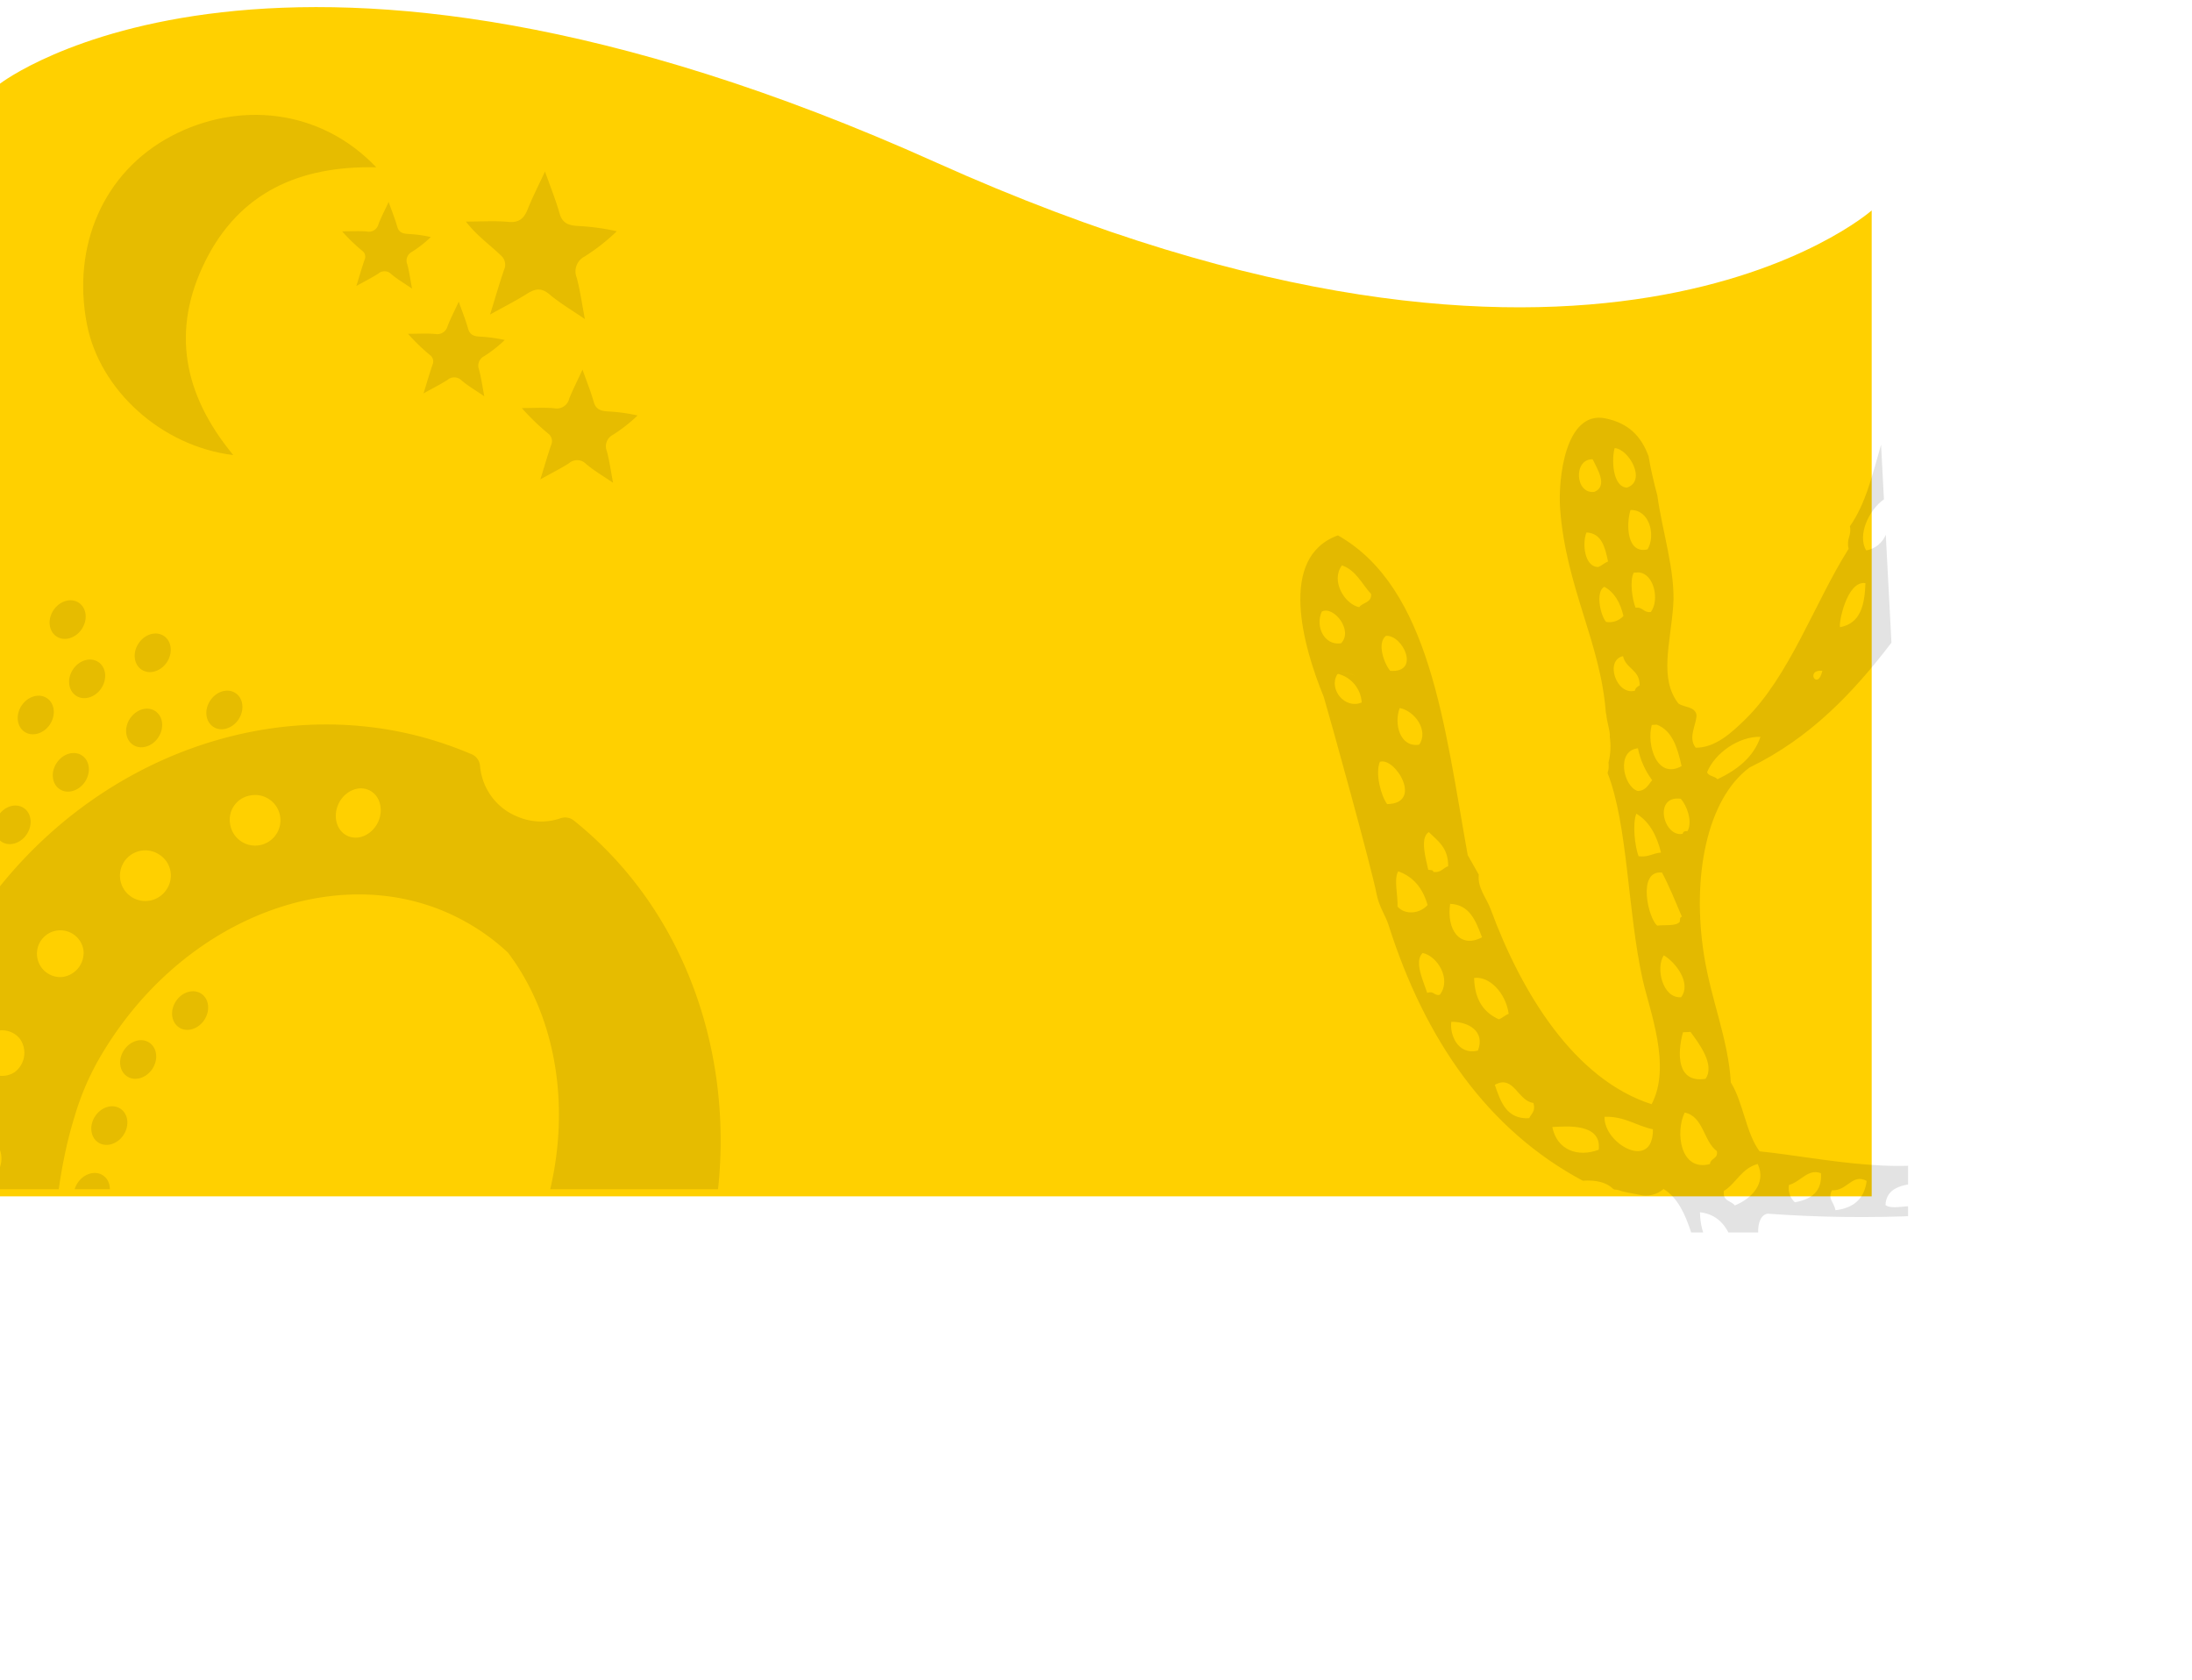 <svg xmlns="http://www.w3.org/2000/svg" xmlns:xlink="http://www.w3.org/1999/xlink" width="421.607" height="323.118" viewBox="0 0 421.607 323.118"><defs><style>.a,.b{fill:#ffd000;}.a,.d,.e,.f{opacity:0.1;}.c{opacity:0.11;clip-path:url(#a);}.f{clip-path:url(#b);}</style><clipPath id="a"><path d="M457.878,605.59a3.846,3.846,0,0,1-1.153,1.006,12.859,12.859,0,0,1-4.941,1.367c-.193.1-.392.2-.588.3.018.074.038.148.051.227-2.192.736-3.383,2.477-6.374,2.418a33.153,33.153,0,0,1-10.113,1.667c-.135.046-.265.122-.4.155l-.005.1c-12.417,4.64-29.4-.537-41.5-2.408-2.439-3.671-2.64-9.584-4.826-13.517-.043-8.288-2.93-15.912-3.856-24.6-1.637-15.332,2.141-30.086,10.612-35.7,11.969-5.053,20.7-13.349,28.52-22.554V493.267a4.992,4.992,0,0,1-3.913,2.815c-1.629-3,.942-7.8,3.913-9.635V475.922c-1.9,5.491-3.546,11.218-6.8,15.337.26,1.866-.86,2.352-.481,4.338-7.092,10.006-12.626,23.918-21.713,31.842-2.525,2.2-5.817,5.022-9.653,4.824-1.436-2.029.321-4.3.486-6.267-.219-1.721-2.311-1.558-3.383-2.416-3.447-5.02-.937-11.457,0-18.817.82-6.44-1.387-14.6-1.927-21.222-.005-.048-.01-.089-.015-.137-.537-2.535-1-5.071-1.288-7.624-1.209-3.839-3.434-6.506-7.868-7.68-7.672-2.024-9.77,11.211-9.65,16.887.321,15.174,6.43,26.089,6.728,39.621.01.081.038.158.041.242a2.805,2.805,0,0,1,.061.682c.092.565.155,1.133.229,1.7l-.135-1.016c.115.86.308,1.711.361,2.579.01.171-.038.334-.043.5a12.917,12.917,0,0,1-.489,4.9l-.025-.008a4.3,4.3,0,0,1-.272,2.047c3.383,10.2,2.439,26.69,4.641,39.922,1.016,6.1,4.742,17,.484,24.127-14.594-5.549-23.872-22.688-28.953-39.079-.7-2.237-2.357-4.223-1.932-6.753-.634-1.3-1.3-2.563-1.93-3.859-3.149-24.995-4.516-51.769-21.714-62.717-11.811,3.574-7.8,21.026-4.345,30.875,1.138,4.75,7.377,32.866,8.2,38.6.326,2.261,1.487,4.1,1.927,5.786,5.842,22.475,17,40.438,34.747,51.148,2.609-.038,4.592.56,5.791,1.924.074.028.145.059.216.092a3.6,3.6,0,0,1,1.347.387l0,0c.445.107.881.252,1.324.364.675.171,1.357.323,2.029.5a5.172,5.172,0,0,0,4.735-.858c5.351,3.66,4.908,13.112,8.207,18.819,3.162,23.7,13.367,45.438,9.167,72.39h3.859c.046-1.721.227-3.32,1.448-3.869,2.016.084,1.81,2.375,2.411,3.869h14.96c-9.047-15.785-14.352-40.12-18.338-61.289-.98-5.2-4.45-12.911-2.413-16.9-2.12-.759-2.207-7.087.486-7.229a248.931,248.931,0,0,0,29.437,1.922c7.672.015,15.675,1.56,22.195,0,3.643-.86,9.92-4.05,13.993-6.27,5.529-3,8.665-8.016,11.587-13.036C468.458,602.112,462.086,603.714,457.878,605.59ZM418.914,502.355c-.372,4.134-1.326,7.685-5.31,8.2C413.252,510.1,415.327,501.581,418.914,502.355Zm-9.167,16.4C408.67,522.676,406.351,518.321,409.747,518.756ZM397.2,530.822c-1.563,3.9-4.826,6.1-8.685,7.713-.471-.652-1.627-.621-1.93-1.443C388.286,533.441,393.1,530.478,397.2,530.822Zm-55.5,35.7c-4.376,2.026-6.779-1.843-5.786-6.753C339.722,560.139,340.669,563.374,341.7,566.521Zm-5.786-14c-1.013.277-1.385,1.2-2.9.967-.015-.466-.591-.372-.967-.484-.27-1.894-1.39-6.181.489-7.234C334.142,547.544,336.13,548.928,335.916,552.523Zm-4.345-23.63c-3.7.379-4.684-4.19-3.38-7.237C331.047,522.34,333.585,526.265,331.571,528.892Zm-5.3-21.232c3.238-.112,6.359,7.494.479,6.756C325.7,513.049,324.4,509,326.266,507.66ZM314.2,502.355c2.309-1.094,5.936,3.948,3.38,6.272C314.327,508.968,312.752,505.1,314.2,502.355Zm2.347,12.2c.066-.025.13-.054.193-.071h-.005a3.447,3.447,0,0,1,3.571.9,3.512,3.512,0,0,0-3.566-.9,6.054,6.054,0,0,1,4.215,5.72C317.682,521.414,314.668,517.331,316.542,514.556Zm4.892-12.679c-2.782-.71-5.267-5.384-2.9-8.2,2.645,1.059,3.63,3.762,5.307,5.786C323.932,501.148,322.15,500.973,321.435,501.877Zm2.411,29.908c2.966-.82,8.006,8.436.965,8.2C323.72,538.336,322.794,533.983,323.845,531.784Zm1.932,27.983c.211-2.212-.484-5.315.489-6.761,2.848,1.176,4.549,3.495,5.3,6.761C330.028,561.351,327.19,561.547,325.777,559.767Zm7.24,17.366c-1.161.193-1.046-.886-2.411-.486-.563-2.179-2.276-6.114-.489-7.713C332.91,569.624,335.466,574.239,333.017,577.133Zm6.756,11.1c-4.065.756-5.285-3.582-4.826-5.786C338.291,582.56,341.394,584.653,339.773,588.229Zm0-13.99c3-.209,5.926,3.243,6.275,7.237-.715.247-1.219.71-1.932.967C341.343,581.028,339.656,578.541,339.773,574.239Zm9.169,27.5c-4.343,0-5.32-3.368-6.272-6.758,3.739-1.846,4.256,3.375,7.232,3.867C350.288,600.514,349.367,600.883,348.942,601.738Zm13.028,6.753c-4.068,1.3-8.026-.333-8.685-4.826C355.937,603.678,362.868,603.347,361.97,608.492Zm1.451-6.275c3.925.1,5.979,2.065,9.167,2.892C372.246,613.259,362.983,607.438,363.421,602.217ZM383.2,595.95c-5.608.581-5.172-5.178-3.862-9.164h1.451C382.217,588.975,385.256,593.333,383.2,595.95Zm-.962-47.762c-.568-.082-.863.1-.97.478-3.724.507-5.295-7.738,0-6.756C382.293,543.163,383.386,546.311,382.243,548.188Zm-.486-12.542c-4.877,2.4-6.555-4.45-5.31-8.207h.965C380.318,528.717,381.156,532.069,381.756,535.646Zm-4.345-29.913c-1.413.127-1.482-1.089-2.894-.97-.558-1.566-.9-5.244,0-6.748h.965C378.4,498.4,379.224,503.508,377.411,505.733Zm0-12.061c-4.053.743-3.895-4.979-2.894-7.723C378.175,486.023,379.145,491.025,377.411,493.672ZM372.1,473.893c2.716.305,5.9,6.677,1.932,7.716C371.33,481.3,371.353,476.077,372.1,473.893Zm-4.343,1.924c.687,1.7,2.805,5.3,0,6.28C364.022,482.383,364.022,475.53,367.761,475.818Zm-1.927,14c2.922.29,3.421,3.006,3.859,5.783-.718.252-1.219.72-1.932.965C365.147,496.47,364.841,491.951,365.834,489.813Zm2.894,10.61c1.891,1.169,2.907,3.207,3.375,5.8a3.671,3.671,0,0,1-3.375.965C367.746,506.145,366.862,501.268,368.728,500.423Zm2.892,13.514c.4,2.495,3.08,2.708,2.9,5.781-.43.221-.858.433-.965.972C369.927,521.482,368,514.515,371.62,513.937Zm1.932,17.847a15.455,15.455,0,0,0,2.416,6.272c-.8.807-1.26,1.947-2.9,1.927C370.35,538.95,369.276,532.018,373.552,531.784Zm-.965,12.539c2.4,1.619,3.7,4.337,4.345,7.721-1.588.025-2.4.817-4.345.479C371.971,550.593,371.7,546.22,372.587,544.323Zm4.345,11.58c1.278,2.744,2.3,5.745,3.375,8.683-.466.013-.372.588-.478.967-.807.81-2.833.379-4.348.484C373.827,564.642,372.109,555.114,376.933,555.9Zm-.486,15.915c2.115,1.382,5.091,5.572,2.9,8.209C375.739,580.142,374.692,574.03,376.446,571.818Zm2.421,30.4c3.574.929,3.317,5.687,5.786,7.726.229,1.512-1.3,1.273-1.448,2.416C377.365,613.59,376.841,605.8,378.867,602.217Zm1.927,19.3c3.859.649,5.427,3.584,6.275,7.247C382.434,630.735,380.621,625.944,380.794,621.517Zm16.887,76.74c-4.327-.336-3.91-3.958-2.9-7.726H397.2C398.453,692.26,399.293,696.466,397.681,698.258Zm5.31-1.456c3.806.382,3.274,5.1,5.3,7.237C405.188,711.154,399.018,701.183,402.991,696.8Zm-3.378-12.542c-4.686,3.187-7.845-6.835-1.932-6.28C398.089,680.607,400.637,681.516,399.613,684.26Zm-4.345-13.52c-5.669.387-5.137-5.193-4.345-9.166C394.833,661.849,397.246,667.676,395.268,670.74Zm-5.786-15.92c-.015-.471-.6-.384-.97-.481-.6-1.807-.891-5.967,0-7.72,2.421,1.122,3.465,3.612,3.864,6.751C391.595,654.039,391.185,655.083,389.482,654.821Zm2.406-13.023c-.774.988-2.416,1.11-4.34.955-2.187-1.484-2.449-10.045,1.935-7.715C390.09,637.48,391.091,639.537,391.888,641.8Zm-4.34-21.235c-.621-.982-2.339-.881-1.932-2.9,2.487-1.372,3.571-4.147,6.761-4.829C393.98,616.793,390.508,619.58,387.548,620.563Zm11.58,0a3.683,3.683,0,0,1-.967-3.386c2.283-.489,3.846-3.034,6.277-1.929C404.473,618.827,402.271,620.168,399.127,620.563Zm7.723,1.93c-.257-1.708-1.415-2.164-.486-3.864,2.907.346,4.093-3.111,6.761-1.451C412.55,620.463,410.478,622.26,406.85,622.492Zm14.958,0c-1.774-.158-4.271.41-5.307-.489.321-3.223,3.266-3.811,6.758-3.859C423.733,620.547,422.269,621.023,421.808,622.492Zm6.761-3.38c3.508.028,5.656-4.992,8.683-2.413C437.193,620.308,429.165,626.234,428.569,619.112Zm13.993-.967c-.173-2.68,4.775-4.164,7.718-5.31C452.141,616.8,446.039,621.125,442.562,618.144Zm12.55-2.9c-.125-1.647-1.222-2.314-.965-4.335,2.512-.96,5.058-4.154,8.2-2.9C461.31,611.806,459.1,614.41,455.111,615.247Z" transform="translate(-3352.83 -2663.636) rotate(-3)"/></clipPath><clipPath id="b"><path class="a" d="M0,0S53.7-41.653,180,15.136s180,9.245,180,9.245V214H0V0Z" transform="translate(-3211 -2257)"/></clipPath></defs><g transform="translate(2633 2868.093)"><path class="b" d="M0,0S53.7-41.653,180,15.136s180,9.245,180,9.245V214H0V0Z" transform="translate(-2633 -2852)"/><g class="c" transform="translate(634 -572.043)"><path d="M0,0S53.7-41.653,180,15.136s180,9.245,180,9.245V214H0V0Z" transform="translate(-3260 -2273)"/></g><path class="d" d="M307.13,85.226c-13.8-1.686-25.678-12.471-28.143-25.141-2.948-15.147,3.226-29.313,16.183-36.185,12.694-6.737,28.545-5.483,39.463,5.979-14.763-.338-26.276,4.828-32.85,17.978C295.161,61.11,297.439,73.49,307.13,85.226Z" transform="translate(-2895.262 -2865.793)"/><g class="e" transform="translate(-2567.192 -2835.109)"><path d="M316.278,25.758c3.108,0,5.658-.179,8.17.057,2.09.2,3.024-.678,3.732-2.457.91-2.287,2.045-4.485,3.319-7.235,1.078,3.053,2.094,5.541,2.817,8.111.531,1.883,1.809,2.257,3.426,2.363a44.407,44.407,0,0,1,7.565,1.022,39.07,39.07,0,0,1-6.208,4.867,3.2,3.2,0,0,0-1.508,4.031c.66,2.435,1,4.961,1.574,7.987-2.55-1.751-4.817-3.067-6.785-4.735-1.542-1.309-2.72-1.146-4.27-.171-2.151,1.352-4.427,2.507-7.179,4.041,1-3.231,1.779-5.931,2.687-8.588a2.359,2.359,0,0,0-.687-2.857C320.9,30.215,318.513,28.6,316.278,25.758Z" transform="translate(-292.481 -16.123)"/><path d="M298.621,26.126c1.825,0,3.324-.105,4.8.034a1.888,1.888,0,0,0,2.193-1.443c.534-1.344,1.2-2.635,1.95-4.249.633,1.793,1.229,3.255,1.655,4.764.311,1.106,1.062,1.326,2.012,1.388a26.038,26.038,0,0,1,4.443.6,23.05,23.05,0,0,1-3.647,2.859,1.877,1.877,0,0,0-.885,2.368c.388,1.431.585,2.914.924,4.692-1.5-1.028-2.83-1.8-3.985-2.782a1.818,1.818,0,0,0-2.508-.1c-1.263.794-2.6,1.472-4.217,2.373.589-1.9,1.046-3.484,1.58-5.045a1.389,1.389,0,0,0-.4-1.679A34.652,34.652,0,0,1,298.621,26.126Z" transform="translate(-298.621 -14.612)"/><path d="M324.262,51.789c2.383,0,4.34-.137,6.267.043a2.464,2.464,0,0,0,2.863-1.884c.7-1.755,1.567-3.441,2.546-5.55.826,2.342,1.606,4.251,2.16,6.221.407,1.446,1.388,1.732,2.628,1.813a34.127,34.127,0,0,1,5.8.784,30.035,30.035,0,0,1-4.76,3.733,2.451,2.451,0,0,0-1.158,3.09c.507,1.869.764,3.806,1.208,6.127-1.956-1.342-3.7-2.352-5.2-3.632a2.376,2.376,0,0,0-3.275-.131c-1.651,1.038-3.4,1.923-5.507,3.1.767-2.479,1.364-4.55,2.061-6.586a1.81,1.81,0,0,0-.527-2.193A45.348,45.348,0,0,1,324.262,51.789Z" transform="translate(-289.705 -6.29)"/><path d="M308.021,40.881c1.992,0,3.627-.115,5.236.035a2.059,2.059,0,0,0,2.394-1.574c.582-1.466,1.31-2.875,2.128-4.638.69,1.957,1.341,3.551,1.8,5.2.341,1.208,1.16,1.447,2.2,1.515a28.507,28.507,0,0,1,4.848.654,24.985,24.985,0,0,1-3.979,3.12,2.048,2.048,0,0,0-.966,2.584c.423,1.562.638,3.181,1.008,5.12-1.633-1.123-3.088-1.966-4.348-3.035a1.984,1.984,0,0,0-2.737-.109c-1.379.867-2.838,1.607-4.6,2.59.643-2.071,1.142-3.8,1.724-5.506A1.513,1.513,0,0,0,312.287,45,37.879,37.879,0,0,1,308.021,40.881Z" transform="translate(-295.352 -9.662)"/></g><g class="f" transform="translate(578 -596.364)"><g transform="translate(-3733.438 -2454.348) rotate(17)"><path d="M604.108,158.44c-.607,2.046-2.52,3.311-4.232,2.792-1.74-.512-2.654-2.6-2.043-4.649.618-2.073,2.5-3.323,4.238-2.807S604.718,156.367,604.108,158.44Z" transform="translate(0.732 15.393)"/><path d="M608.943,150.382c-.607,2.046-2.521,3.311-4.232,2.791-1.741-.51-2.656-2.6-2.043-4.649.616-2.072,2.5-3.32,4.238-2.807S609.553,148.307,608.943,150.382Z" transform="translate(3.655 10.52)"/><path d="M615.791,142.727c-.6,2.048-2.518,3.311-4.228,2.792-1.74-.512-2.657-2.6-2.046-4.649.621-2.073,2.507-3.323,4.24-2.807S616.4,140.654,615.791,142.727Z" transform="translate(7.797 5.891)"/><path d="M630.962,173.505c-.6,2.046-2.516,3.311-4.227,2.792-1.741-.51-2.657-2.6-2.046-4.649.619-2.075,2.507-3.322,4.241-2.807S631.577,171.432,630.962,173.505Z" transform="translate(16.972 24.503)"/><path d="M626.724,180.935c-.605,2.048-2.518,3.312-4.23,2.792-1.741-.513-2.656-2.6-2.043-4.649.618-2.075,2.5-3.325,4.238-2.807S627.337,178.861,626.724,180.935Z" transform="translate(14.408 28.996)"/><path d="M625.734,189.52c-.6,2.051-2.519,3.312-4.232,2.792-1.74-.51-2.656-2.6-2.041-4.649.616-2.07,2.5-3.322,4.238-2.805S626.345,187.449,625.734,189.52Z" transform="translate(13.809 34.188)"/><path d="M626.064,197.776c-.605,2.049-2.518,3.311-4.23,2.791-1.739-.51-2.656-2.6-2.044-4.649.619-2.07,2.505-3.32,4.238-2.807S626.674,195.7,626.064,197.776Z" transform="translate(14.009 39.18)"/><path d="M628.706,206.362c-.6,2.046-2.519,3.311-4.23,2.794a3.618,3.618,0,0,1-2.046-4.65c.621-2.073,2.507-3.323,4.241-2.807S629.316,204.289,628.706,206.362Z" transform="translate(15.606 44.372)"/><path d="M631.348,214.288c-.607,2.046-2.519,3.311-4.232,2.792a3.614,3.614,0,0,1-2.043-4.649c.619-2.075,2.5-3.325,4.24-2.807S631.958,212.214,631.348,214.288Z" transform="translate(17.204 49.165)"/><path d="M624.745,219.9c-.607,2.049-2.521,3.312-4.232,2.792-1.74-.512-2.656-2.6-2.044-4.649.62-2.07,2.505-3.322,4.24-2.807S625.353,217.831,624.745,219.9Z" transform="translate(13.21 52.56)"/><path d="M607.536,139.094c-.6,2.048-2.521,3.311-4.23,2.792-1.741-.512-2.654-2.6-2.046-4.649.62-2.072,2.505-3.323,4.241-2.807S608.146,137.021,607.536,139.094Z" transform="translate(2.805 3.694)"/><path d="M603.224,132.985c-.6,2.048-2.516,3.311-4.23,2.792-1.74-.512-2.656-2.6-2.043-4.65.619-2.072,2.5-3.322,4.24-2.805S603.837,130.912,603.224,132.985Z" transform="translate(0.197 0)"/><path d="M614.14,133.81c-.6,2.049-2.516,3.312-4.232,2.792-1.74-.512-2.654-2.6-2.041-4.649.618-2.072,2.5-3.322,4.238-2.805S614.751,131.738,614.14,133.81Z" transform="translate(6.798 0.5)"/><path d="M602.913,145.039c-.605,2.046-2.519,3.311-4.232,2.792-1.74-.514-2.656-2.6-2.043-4.649.618-2.075,2.5-3.323,4.24-2.807S603.523,142.964,602.913,145.039Z" transform="translate(0.009 7.289)"/><path d="M624.357,137.85c-.605,2.048-2.518,3.311-4.229,2.792-1.743-.514-2.656-2.6-2.044-4.649.618-2.073,2.5-3.323,4.238-2.807S624.969,135.777,624.357,137.85Z" transform="translate(12.977 2.942)"/><path d="M704.683,138.474a2.673,2.673,0,0,0-2.653.4A11.488,11.488,0,0,1,695.315,141a14.416,14.416,0,0,1-2.564-.26,11.589,11.589,0,0,1-8.375-7.016,2.672,2.672,0,0,0-2.189-1.687,73.494,73.494,0,0,0-7.752-.42c-35.4.019-67.631,26.929-75.972,65.557a86.892,86.892,0,0,0-2.028,18.706,84.369,84.369,0,0,0,8.391,36.872l-6.605,3.025a2.644,2.644,0,0,0-1.333,3.444l2.34,5.581a2.625,2.625,0,0,0,1.062,1.24,3.982,3.982,0,0,0,.506.276l13.411,5.214a2.574,2.574,0,0,0,2.15-.1l19.666-9.668a2.655,2.655,0,0,0,1.234-3.508c-4.172-8.927-7.781-24.069-7.751-37.117a52.054,52.054,0,0,1,1.064-11.243c6.107-28.248,28.285-47.681,51.282-47.633a40.487,40.487,0,0,1,8.718.947,40.984,40.984,0,0,1,9.444,3.272c13.046,9.46,21.229,26.521,21.221,45.632a69.715,69.715,0,0,1-1.568,14.624,66.523,66.523,0,0,1-14.352,29.294l-7.507-3.266a2.8,2.8,0,0,0-.932-.255h-.111a2.7,2.7,0,0,0-1.448.371,2.177,2.177,0,0,0-.668.55l-4.7,5.483a2.659,2.659,0,0,0-.2,3.2l11.793,17.711a2.718,2.718,0,0,0,2.182,1.841l13.107,1.89c.13,0,.255.021.385.021a2.7,2.7,0,0,0,1.571-.512c15.636-11.41,28.572-30.8,32.836-50.391a85.322,85.322,0,0,0,1.906-17.974C753.523,182.3,735.367,150.684,704.683,138.474ZM618.5,235.609c-.576,2.606-2.876,4.331-5.111,3.83-2.253-.5-3.6-3.025-3.01-5.645s2.874-4.347,5.124-3.829C617.745,230.448,619.086,232.988,618.5,235.609ZM616,216.189a4.386,4.386,0,1,1-.98-6.454A4.638,4.638,0,0,1,616,216.189Zm3.339-20.139a4.5,4.5,0,1,1,2.444-6.161A4.689,4.689,0,0,1,619.343,196.049Zm14.356-22.14a4.872,4.872,0,1,1-3.277-5.838A4.757,4.757,0,0,1,633.7,173.909Zm10.021-21.818a4.867,4.867,0,1,1-2.06,6.335A4.709,4.709,0,0,1,643.72,152.091Zm85.87,95.038c-.756,2.553-3.144,4.134-5.283,3.485-2.171-.642-3.315-3.248-2.553-5.806.775-2.588,3.129-4.151,5.3-3.506S730.356,244.536,729.59,247.129Zm-60.833-97.251c-.435,2.653-2.622,4.506-4.909,4.137s-3.776-2.821-3.359-5.472c.433-2.637,2.619-4.487,4.9-4.131S669.169,147.24,668.757,149.878Z" transform="translate(0 2.065)"/></g></g></g></svg>